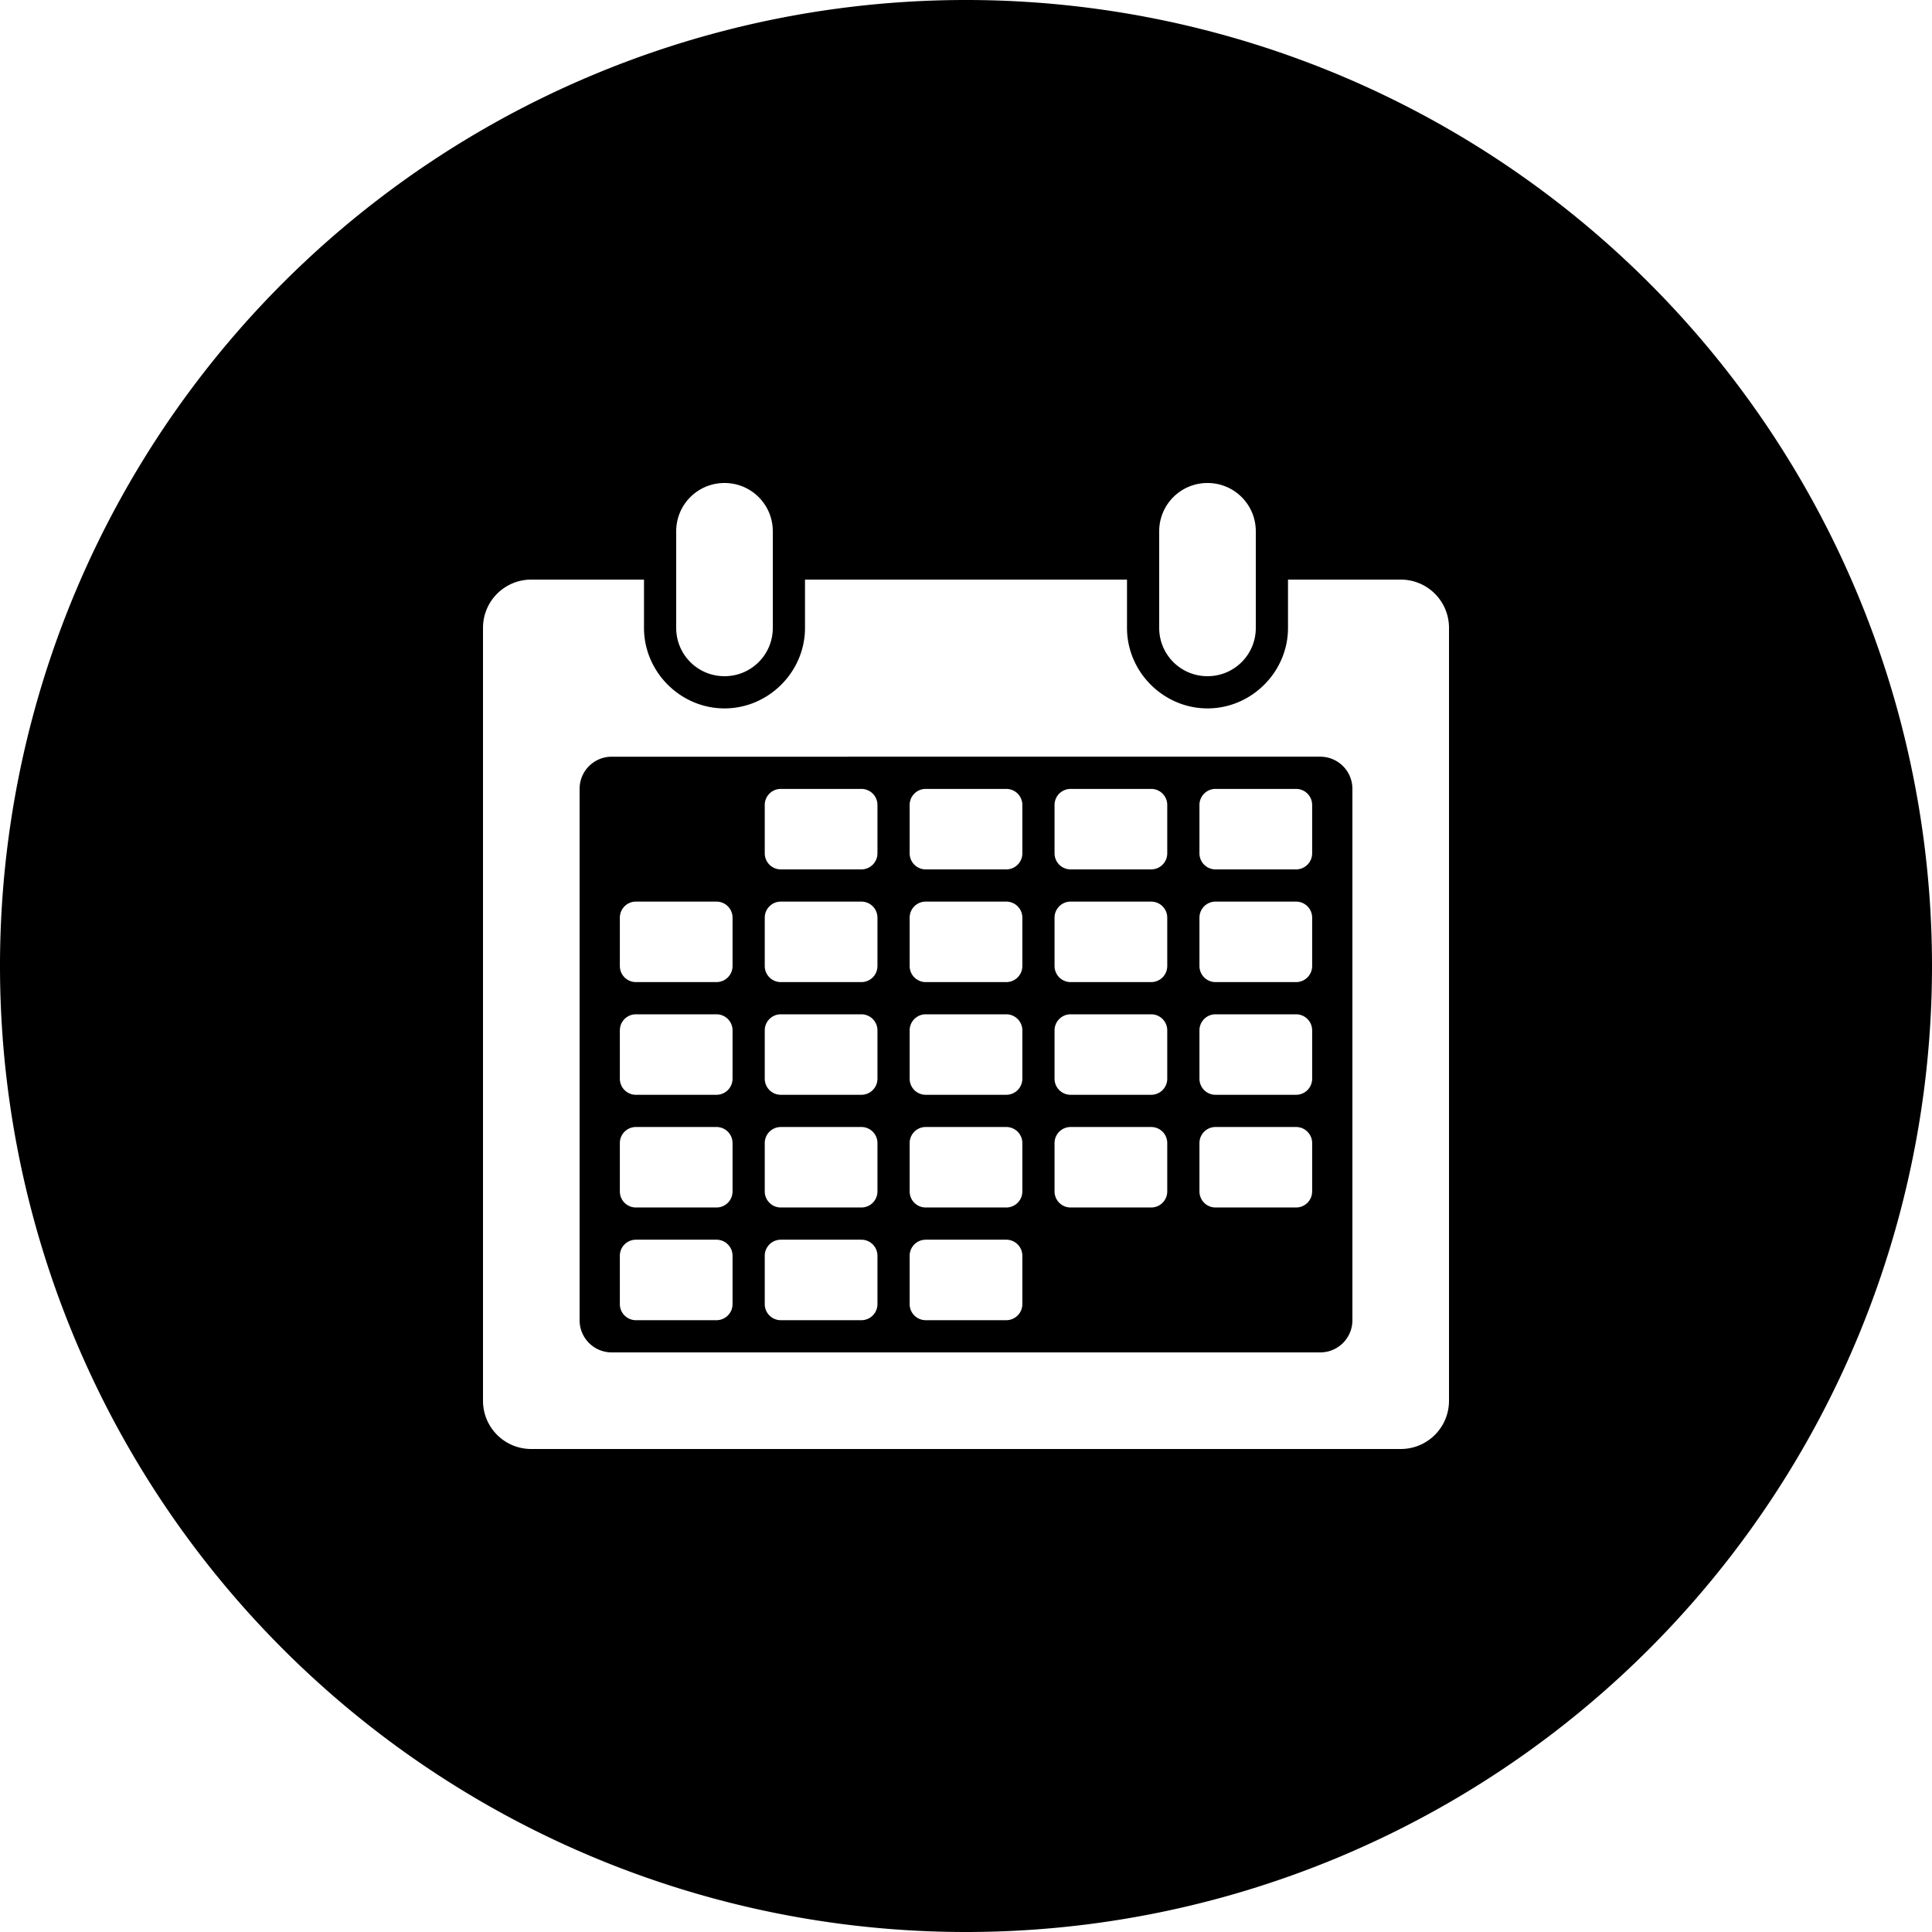 <?xml version="1.0" encoding="UTF-8" standalone="no"?>
<svg
   xmlns:dc="http://purl.org/dc/elements/1.1/"
   xmlns:cc="http://creativecommons.org/ns#"
   xmlns:rdf="http://www.w3.org/1999/02/22-rdf-syntax-ns#"
   xmlns:svg="http://www.w3.org/2000/svg"
   xmlns="http://www.w3.org/2000/svg"
   xmlns:sodipodi="http://sodipodi.sourceforge.net/DTD/sodipodi-0.dtd"
   xmlns:inkscape="http://www.inkscape.org/namespaces/inkscape"
   width="300"
   height="300"
   viewBox="0 0 300 300"
   version="1.1"
   id="svg8"
   inkscape:version="1.0.1 (3bc2e813f5, 2020-09-07)"
   sodipodi:docname="circle-calendar.svg">
  <defs
     id="defs2" />
  <sodipodi:namedview
     id="base"
     pagecolor="#ffffff"
     bordercolor="#666666"
     borderopacity="1.0"
     inkscape:pageopacity="0.0"
     inkscape:pageshadow="2"
     inkscape:zoom="2"
     inkscape:cx="150"
     inkscape:cy="150"
     inkscape:document-units="px"
     inkscape:current-layer="layer1"
     inkscape:document-rotation="0"
     showgrid="false"
     units="px"
     inkscape:window-width="2560"
     inkscape:window-height="1377"
     inkscape:window-x="2552"
     inkscape:window-y="-8"
     inkscape:window-maximized="1" />
  <g
     inkscape:label="Ebene 1"
     inkscape:groupmode="layer"
     id="layer1">
    <path
       id="path833"
       style="fill:#000000;stroke-width:29.782;stop-color:#000000"
       d="M 150,0 A 150,150 0 0 0 0,150 150,150 0 0 0 150,300 150,150 0 0 0 300,150 150,150 0 0 0 150,0 Z m -37.5,75 c 4.155,0 7.5,3.345 7.5,7.5 v 15 c 0,4.155 -3.345,7.5 -7.5,7.5 -4.155,0 -7.5,-3.345 -7.5,-7.5 v -15 c 0,-4.155 3.345,-7.5 7.5,-7.5 z m 75,0 c 4.155,0 7.5,3.345 7.5,7.5 v 15 c 0,4.155 -3.345,7.5 -7.5,7.5 -4.155,0 -7.5,-3.345 -7.5,-7.5 v -15 c 0,-4.155 3.345,-7.5 7.5,-7.5 z M 82.5,90 H 100 v 7.5 c 0,6.839 5.661,12.5 12.5,12.5 6.839,0 12.5,-5.661 12.5,-12.5 V 90 h 50 v 7.5 c 0,6.839 5.661,12.5 12.5,12.5 6.839,0 12.5,-5.661 12.5,-12.5 V 90 h 17.5 c 4.155,0 7.5,3.345 7.5,7.5 v 120 c 0,4.155 -3.345,7.5 -7.5,7.5 H 82.5 C 78.345,225 75,221.655 75,217.5 V 97.5 C 75,93.345 78.345,90 82.5,90 Z M 95,117.5 c -2.77,0 -5,2.23 -5,5 V 205 c 0,2.77 2.23,5 5,5 h 110 c 2.77,0 5,-2.23 5,-5 v -82.5 c 0,-2.77 -2.23,-5 -5,-5 z m 26.25,5 h 12.5 c 1.385,0 2.5,1.115 2.5,2.5 v 7.5 c 0,1.385 -1.115,2.5 -2.5,2.5 h -12.5 c -1.385,0 -2.5,-1.115 -2.5,-2.5 V 125 c 0,-1.385 1.115,-2.5 2.5,-2.5 z m 22.5,0 h 12.5 c 1.385,0 2.5,1.115 2.5,2.5 v 7.5 c 0,1.385 -1.115,2.5 -2.5,2.5 h -12.5 c -1.385,0 -2.5,-1.115 -2.5,-2.5 V 125 c 0,-1.385 1.115,-2.5 2.5,-2.5 z m 22.5,0 h 12.5 c 1.385,0 2.5,1.115 2.5,2.5 v 7.5 c 0,1.385 -1.115,2.5 -2.5,2.5 h -12.5 c -1.385,0 -2.5,-1.115 -2.5,-2.5 V 125 c 0,-1.385 1.115,-2.5 2.5,-2.5 z m 22.5,0 h 12.5 c 1.385,0 2.5,1.115 2.5,2.5 v 7.5 c 0,1.385 -1.115,2.5 -2.5,2.5 h -12.5 c -1.385,0 -2.5,-1.115 -2.5,-2.5 V 125 c 0,-1.385 1.115,-2.5 2.5,-2.5 z m -90,17.5 h 12.5 c 1.385,0 2.5,1.115 2.5,2.5 v 7.5 c 0,1.385 -1.115,2.5 -2.5,2.5 h -12.5 c -1.385,0 -2.5,-1.115 -2.5,-2.5 v -7.5 c 0,-1.385 1.115,-2.5 2.5,-2.5 z m 22.5,0 h 12.5 c 1.385,0 2.5,1.115 2.5,2.5 v 7.5 c 0,1.385 -1.115,2.5 -2.5,2.5 h -12.5 c -1.385,0 -2.5,-1.115 -2.5,-2.5 v -7.5 c 0,-1.385 1.115,-2.5 2.5,-2.5 z m 22.5,0 h 12.5 c 1.385,0 2.5,1.115 2.5,2.5 v 7.5 c 0,1.385 -1.115,2.5 -2.5,2.5 h -12.5 c -1.385,0 -2.5,-1.115 -2.5,-2.5 v -7.5 c 0,-1.385 1.115,-2.5 2.5,-2.5 z m 22.5,0 h 12.5 c 1.385,0 2.5,1.115 2.5,2.5 v 7.5 c 0,1.385 -1.115,2.5 -2.5,2.5 h -12.5 c -1.385,0 -2.5,-1.115 -2.5,-2.5 v -7.5 c 0,-1.385 1.115,-2.5 2.5,-2.5 z m 22.5,0 h 12.5 c 1.385,0 2.5,1.115 2.5,2.5 v 7.5 c 0,1.385 -1.115,2.5 -2.5,2.5 h -12.5 c -1.385,0 -2.5,-1.115 -2.5,-2.5 v -7.5 c 0,-1.385 1.115,-2.5 2.5,-2.5 z m -90,17.5 h 12.5 c 1.385,0 2.5,1.115 2.5,2.5 v 7.5 c 0,1.385 -1.115,2.5 -2.5,2.5 h -12.5 c -1.385,0 -2.5,-1.115 -2.5,-2.5 V 160 c 0,-1.385 1.115,-2.5 2.5,-2.5 z m 22.5,0 h 12.5 c 1.385,0 2.5,1.115 2.5,2.5 v 7.5 c 0,1.385 -1.115,2.5 -2.5,2.5 h -12.5 c -1.385,0 -2.5,-1.115 -2.5,-2.5 V 160 c 0,-1.385 1.115,-2.5 2.5,-2.5 z m 22.5,0 h 12.5 c 1.385,0 2.5,1.115 2.5,2.5 v 7.5 c 0,1.385 -1.115,2.5 -2.5,2.5 h -12.5 c -1.385,0 -2.5,-1.115 -2.5,-2.5 V 160 c 0,-1.385 1.115,-2.5 2.5,-2.5 z m 22.5,0 h 12.5 c 1.385,0 2.5,1.115 2.5,2.5 v 7.5 c 0,1.385 -1.115,2.5 -2.5,2.5 h -12.5 c -1.385,0 -2.5,-1.115 -2.5,-2.5 V 160 c 0,-1.385 1.115,-2.5 2.5,-2.5 z m 22.5,0 h 12.5 c 1.385,0 2.5,1.115 2.5,2.5 v 7.5 c 0,1.385 -1.115,2.5 -2.5,2.5 h -12.5 c -1.385,0 -2.5,-1.115 -2.5,-2.5 V 160 c 0,-1.385 1.115,-2.5 2.5,-2.5 z m -90,17.5 h 12.5 c 1.385,0 2.5,1.115 2.5,2.5 v 7.5 c 0,1.385 -1.115,2.5 -2.5,2.5 h -12.5 c -1.385,0 -2.5,-1.115 -2.5,-2.5 v -7.5 c 0,-1.385 1.115,-2.5 2.5,-2.5 z m 22.5,0 h 12.5 c 1.385,0 2.5,1.115 2.5,2.5 v 7.5 c 0,1.385 -1.115,2.5 -2.5,2.5 h -12.5 c -1.385,0 -2.5,-1.115 -2.5,-2.5 v -7.5 c 0,-1.385 1.115,-2.5 2.5,-2.5 z m 22.5,0 h 12.5 c 1.385,0 2.5,1.115 2.5,2.5 v 7.5 c 0,1.385 -1.115,2.5 -2.5,2.5 h -12.5 c -1.385,0 -2.5,-1.115 -2.5,-2.5 v -7.5 c 0,-1.385 1.115,-2.5 2.5,-2.5 z m 22.5,0 h 12.5 c 1.385,0 2.5,1.115 2.5,2.5 v 7.5 c 0,1.385 -1.115,2.5 -2.5,2.5 h -12.5 c -1.385,0 -2.5,-1.115 -2.5,-2.5 v -7.5 c 0,-1.385 1.115,-2.5 2.5,-2.5 z m 22.5,0 h 12.5 c 1.385,0 2.5,1.115 2.5,2.5 v 7.5 c 0,1.385 -1.115,2.5 -2.5,2.5 h -12.5 c -1.385,0 -2.5,-1.115 -2.5,-2.5 v -7.5 c 0,-1.385 1.115,-2.5 2.5,-2.5 z m -90,17.5 h 12.5 c 1.385,0 2.5,1.115 2.5,2.5 v 7.5 c 0,1.385 -1.115,2.5 -2.5,2.5 h -12.5 c -1.385,0 -2.5,-1.115 -2.5,-2.5 V 195 c 0,-1.385 1.115,-2.5 2.5,-2.5 z m 22.5,0 h 12.5 c 1.385,0 2.5,1.115 2.5,2.5 v 7.5 c 0,1.385 -1.115,2.5 -2.5,2.5 h -12.5 c -1.385,0 -2.5,-1.115 -2.5,-2.5 V 195 c 0,-1.385 1.115,-2.5 2.5,-2.5 z m 22.5,0 h 12.5 c 1.385,0 2.5,1.115 2.5,2.5 v 7.5 c 0,1.385 -1.115,2.5 -2.5,2.5 h -12.5 c -1.385,0 -2.5,-1.115 -2.5,-2.5 V 195 c 0,-1.385 1.115,-2.5 2.5,-2.5 z" />
  </g>
</svg>
